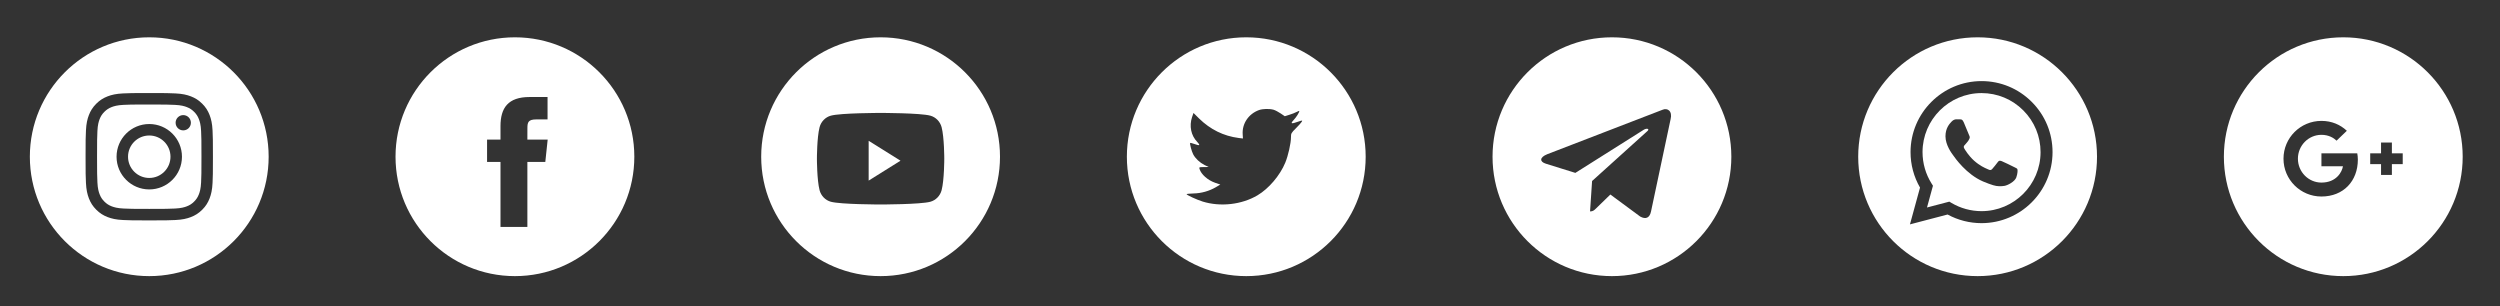 <svg width="335" height="41" viewBox="0 0 335 41" fill="none" xmlns="http://www.w3.org/2000/svg">
<rect x="0" y="0" width="335" height="41" fill="#333333" stroke="none"/>
<path fill-rule="evenodd" clip-rule="evenodd" d="M20 5C11.164 5 4 12.164 4 21C4 29.837 11.164 37 20 37C28.837 37 36 29.837 36 21C36 12.164 28.837 5 20 5ZM16.482 12.518C17.392 12.477 17.683 12.467 20.001 12.467H19.998C22.316 12.467 22.606 12.477 23.516 12.518C24.425 12.56 25.045 12.704 25.589 12.915C26.151 13.133 26.626 13.424 27.1 13.899C27.575 14.373 27.867 14.849 28.085 15.41C28.295 15.953 28.439 16.573 28.482 17.482C28.523 18.392 28.533 18.683 28.533 21C28.533 23.318 28.523 23.608 28.482 24.518C28.439 25.426 28.295 26.046 28.085 26.589C27.867 27.15 27.575 27.626 27.1 28.101C26.626 28.575 26.151 28.867 25.59 29.085C25.047 29.297 24.426 29.44 23.518 29.482C22.607 29.523 22.317 29.534 20 29.534C17.682 29.534 17.392 29.523 16.482 29.482C15.573 29.44 14.953 29.297 14.41 29.085C13.849 28.867 13.373 28.575 12.899 28.101C12.424 27.626 12.133 27.15 11.915 26.589C11.704 26.046 11.56 25.426 11.518 24.518C11.477 23.608 11.467 23.318 11.467 21C11.467 18.683 11.477 18.392 11.518 17.481C11.559 16.573 11.703 15.953 11.915 15.41C12.133 14.849 12.425 14.373 12.899 13.899C13.374 13.424 13.85 13.133 14.411 12.915C14.954 12.704 15.574 12.56 16.482 12.518Z" fill="white"/>
<path fill-rule="evenodd" clip-rule="evenodd" d="M19.235 14.006C19.384 14.006 19.544 14.006 19.717 14.006L20.001 14.006C22.279 14.006 22.549 14.014 23.449 14.055C24.281 14.093 24.733 14.232 25.034 14.349C25.432 14.504 25.716 14.689 26.014 14.987C26.313 15.286 26.498 15.57 26.653 15.969C26.77 16.269 26.909 16.721 26.947 17.553C26.988 18.452 26.996 18.722 26.996 21C26.996 23.277 26.988 23.547 26.947 24.447C26.909 25.279 26.77 25.73 26.653 26.031C26.498 26.429 26.313 26.713 26.014 27.011C25.716 27.31 25.432 27.495 25.034 27.649C24.733 27.767 24.281 27.905 23.449 27.943C22.55 27.984 22.279 27.993 20.001 27.993C17.722 27.993 17.452 27.984 16.553 27.943C15.721 27.905 15.269 27.766 14.968 27.649C14.57 27.495 14.286 27.31 13.987 27.011C13.688 26.712 13.503 26.429 13.348 26.03C13.232 25.73 13.092 25.278 13.054 24.446C13.014 23.547 13.005 23.276 13.005 20.998C13.005 18.719 13.014 18.45 13.054 17.55C13.092 16.718 13.232 16.267 13.348 15.966C13.503 15.568 13.688 15.283 13.987 14.985C14.286 14.686 14.57 14.501 14.968 14.346C15.269 14.229 15.721 14.09 16.553 14.052C17.34 14.016 17.645 14.006 19.235 14.004V14.006ZM24.556 15.423C23.991 15.423 23.532 15.881 23.532 16.447C23.532 17.012 23.991 17.471 24.556 17.471C25.121 17.471 25.58 17.012 25.58 16.447C25.58 15.881 25.121 15.423 24.556 15.423V15.423ZM15.619 21.002C15.619 18.582 17.581 16.619 20.001 16.619C22.421 16.619 24.383 18.582 24.383 21.002C24.383 23.422 22.421 25.383 20.001 25.383C17.581 25.383 15.619 23.422 15.619 21.002Z" fill="white"/>
<path d="M20.001 18.156C21.572 18.156 22.845 19.43 22.845 21.001C22.845 22.572 21.572 23.845 20.001 23.845C18.43 23.845 17.156 22.572 17.156 21.001C17.156 19.43 18.43 18.156 20.001 18.156Z" fill="white"/>
<path fill-rule="evenodd" clip-rule="evenodd" d="M69 5C60.163 5 53 12.164 53 21C53 29.837 60.163 37 69 37C77.837 37 85 29.837 85 21C85 12.164 77.837 5 69 5ZM70.668 21.703V30.408H67.066V21.703H65.267V18.703H67.066V16.902C67.066 14.455 68.082 13 70.969 13H73.372V16H71.87C70.746 16 70.672 16.419 70.672 17.202L70.668 18.703H73.389L73.071 21.703H70.668Z" fill="white"/>
<path fill-rule="evenodd" clip-rule="evenodd" d="M118 5C109.163 5 102 12.164 102 21C102 29.837 109.163 37 118 37C126.837 37 134 29.837 134 21C134 12.164 126.837 5 118 5ZM124.668 15.499C125.402 15.701 125.98 16.295 126.177 17.049C126.533 18.415 126.533 21.267 126.533 21.267C126.533 21.267 126.533 24.118 126.177 25.485C125.98 26.238 125.402 26.832 124.668 27.034C123.337 27.4 118 27.4 118 27.4C118 27.4 112.663 27.4 111.332 27.034C110.598 26.832 110.019 26.238 109.823 25.485C109.467 24.118 109.467 21.267 109.467 21.267C109.467 21.267 109.467 18.415 109.823 17.049C110.019 16.295 110.598 15.701 111.332 15.499C112.663 15.133 118 15.133 118 15.133C118 15.133 123.337 15.133 124.668 15.499Z" fill="white"/>
<path d="M116.4 24.201V18.867L120.667 21.534L116.4 24.201Z" fill="white"/>
<path fill-rule="evenodd" clip-rule="evenodd" d="M167 5C158.163 5 151 12.164 151 21C151 29.837 158.163 37 167 37C175.837 37 183 29.837 183 21C183 12.164 175.837 5 167 5ZM166.554 18.559L166.521 18.005C166.42 16.57 167.304 15.259 168.703 14.751C169.218 14.57 170.091 14.548 170.662 14.706C170.886 14.774 171.311 14.999 171.613 15.203L172.161 15.576L172.766 15.384C173.102 15.282 173.549 15.113 173.751 14.999C173.941 14.898 174.109 14.841 174.109 14.875C174.109 15.067 173.695 15.723 173.348 16.084C172.878 16.593 173.012 16.638 173.963 16.299C174.534 16.107 174.545 16.107 174.433 16.322C174.366 16.434 174.019 16.83 173.65 17.192C173.023 17.813 172.99 17.881 172.99 18.401C172.99 19.203 172.609 20.875 172.229 21.79C171.523 23.508 170.013 25.281 168.502 26.174C166.375 27.428 163.544 27.744 161.16 27.01C160.365 26.762 159 26.129 159 26.016C159 25.982 159.414 25.937 159.918 25.925C160.97 25.903 162.022 25.609 162.917 25.089L163.521 24.728L162.828 24.491C161.843 24.151 160.959 23.372 160.735 22.637C160.668 22.4 160.69 22.389 161.317 22.389L161.966 22.378L161.417 22.118C160.768 21.79 160.175 21.236 159.884 20.672C159.671 20.265 159.403 19.236 159.481 19.157C159.504 19.124 159.739 19.191 160.007 19.282C160.779 19.564 160.88 19.496 160.433 19.022C159.593 18.163 159.336 16.886 159.739 15.678L159.929 15.135L160.668 15.87C162.178 17.35 163.958 18.231 165.995 18.491L166.554 18.559Z" fill="white"/>
<path fill-rule="evenodd" clip-rule="evenodd" d="M200 21C200 29.837 207.163 37 216 37C224.837 37 232 29.837 232 21C232 12.164 224.837 5 216 5C207.163 5 200 12.164 200 21ZM213.067 28.333L213.339 24.255L213.339 24.255L220.758 17.559C221.084 17.27 220.687 17.129 220.255 17.392L211.098 23.168L207.143 21.934C206.289 21.672 206.283 21.085 207.335 20.663L222.747 14.721C223.451 14.401 224.13 14.89 223.861 15.967L221.237 28.335C221.054 29.214 220.522 29.424 219.787 29.018L215.788 26.065L213.867 27.933C213.861 27.939 213.855 27.945 213.849 27.951C213.634 28.16 213.456 28.333 213.067 28.333Z" fill="white"/>
<path fill-rule="evenodd" clip-rule="evenodd" d="M249 21C249 29.837 256.163 37 265 37C273.837 37 281 29.837 281 21C281 12.164 273.837 5 265 5C256.163 5 249 12.164 249 21ZM275.041 20.388C275.039 25.632 270.773 29.899 265.527 29.902H265.523C263.931 29.901 262.367 29.502 260.977 28.744L255.933 30.067L257.283 25.137C256.45 23.694 256.012 22.057 256.013 20.38C256.015 15.134 260.283 10.867 265.527 10.867C268.072 10.868 270.461 11.859 272.257 13.657C274.054 15.455 275.042 17.846 275.041 20.388Z" fill="white"/>
<path fill-rule="evenodd" clip-rule="evenodd" d="M258.217 27.805L261.21 27.02L261.499 27.192C262.713 27.912 264.105 28.293 265.524 28.294H265.527C269.886 28.294 273.433 24.747 273.435 20.386C273.436 18.273 272.614 16.287 271.121 14.792C269.628 13.297 267.642 12.473 265.53 12.473C261.168 12.473 257.621 16.02 257.619 20.38C257.619 21.874 258.037 23.329 258.828 24.588L259.016 24.887L258.217 27.805ZM269.995 22.435C270.16 22.515 270.272 22.569 270.32 22.649C270.38 22.748 270.38 23.224 270.182 23.78C269.983 24.335 269.034 24.842 268.577 24.91C268.167 24.971 267.649 24.997 267.08 24.816C266.734 24.706 266.292 24.56 265.724 24.315C263.496 23.353 261.99 21.193 261.705 20.784C261.685 20.756 261.671 20.736 261.663 20.726L261.661 20.723C261.536 20.555 260.693 19.43 260.693 18.266C260.693 17.171 261.231 16.597 261.478 16.333C261.495 16.315 261.511 16.298 261.525 16.283C261.743 16.045 262 15.986 262.159 15.986C262.317 15.986 262.476 15.987 262.614 15.994C262.631 15.995 262.649 15.995 262.668 15.995C262.806 15.994 262.979 15.993 263.149 16.402C263.215 16.56 263.311 16.793 263.412 17.039C263.616 17.537 263.842 18.088 263.882 18.167C263.942 18.286 263.981 18.425 263.902 18.584C263.89 18.608 263.879 18.63 263.868 18.651C263.809 18.773 263.765 18.862 263.664 18.98C263.624 19.027 263.583 19.077 263.542 19.127C263.461 19.226 263.379 19.326 263.308 19.397C263.189 19.515 263.065 19.644 263.203 19.882C263.342 20.12 263.819 20.898 264.526 21.529C265.286 22.206 265.946 22.493 266.28 22.638C266.346 22.666 266.399 22.689 266.438 22.709C266.675 22.828 266.814 22.808 266.953 22.649C267.091 22.491 267.547 21.955 267.705 21.717C267.864 21.479 268.022 21.519 268.24 21.598C268.458 21.677 269.627 22.253 269.865 22.372C269.911 22.395 269.954 22.416 269.995 22.435Z" fill="white"/>
<path fill-rule="evenodd" clip-rule="evenodd" d="M298 21C298 12.164 305.163 5 314 5C322.837 5 330 12.164 330 21C330 29.837 322.837 37 314 37C305.163 37 298 29.837 298 21ZM311.072 20.543V22.28H313.955C313.839 23.026 313.084 24.466 311.072 24.466C309.336 24.466 307.92 23.033 307.92 21.267C307.92 19.501 309.336 18.067 311.072 18.067C312.06 18.067 312.721 18.487 313.098 18.849L314.478 17.525C313.592 16.699 312.445 16.2 311.072 16.2C308.262 16.2 305.988 18.465 305.988 21.267C305.988 24.068 308.262 26.333 311.072 26.333C314.006 26.333 315.952 24.278 315.952 21.383C315.952 21.049 315.916 20.796 315.872 20.543H311.072ZM320.513 20.543H321.965V21.991H320.513V23.438H319.06V21.991H317.608V20.543H319.06V19.095H320.513V20.543Z" fill="white"/>
</svg>
